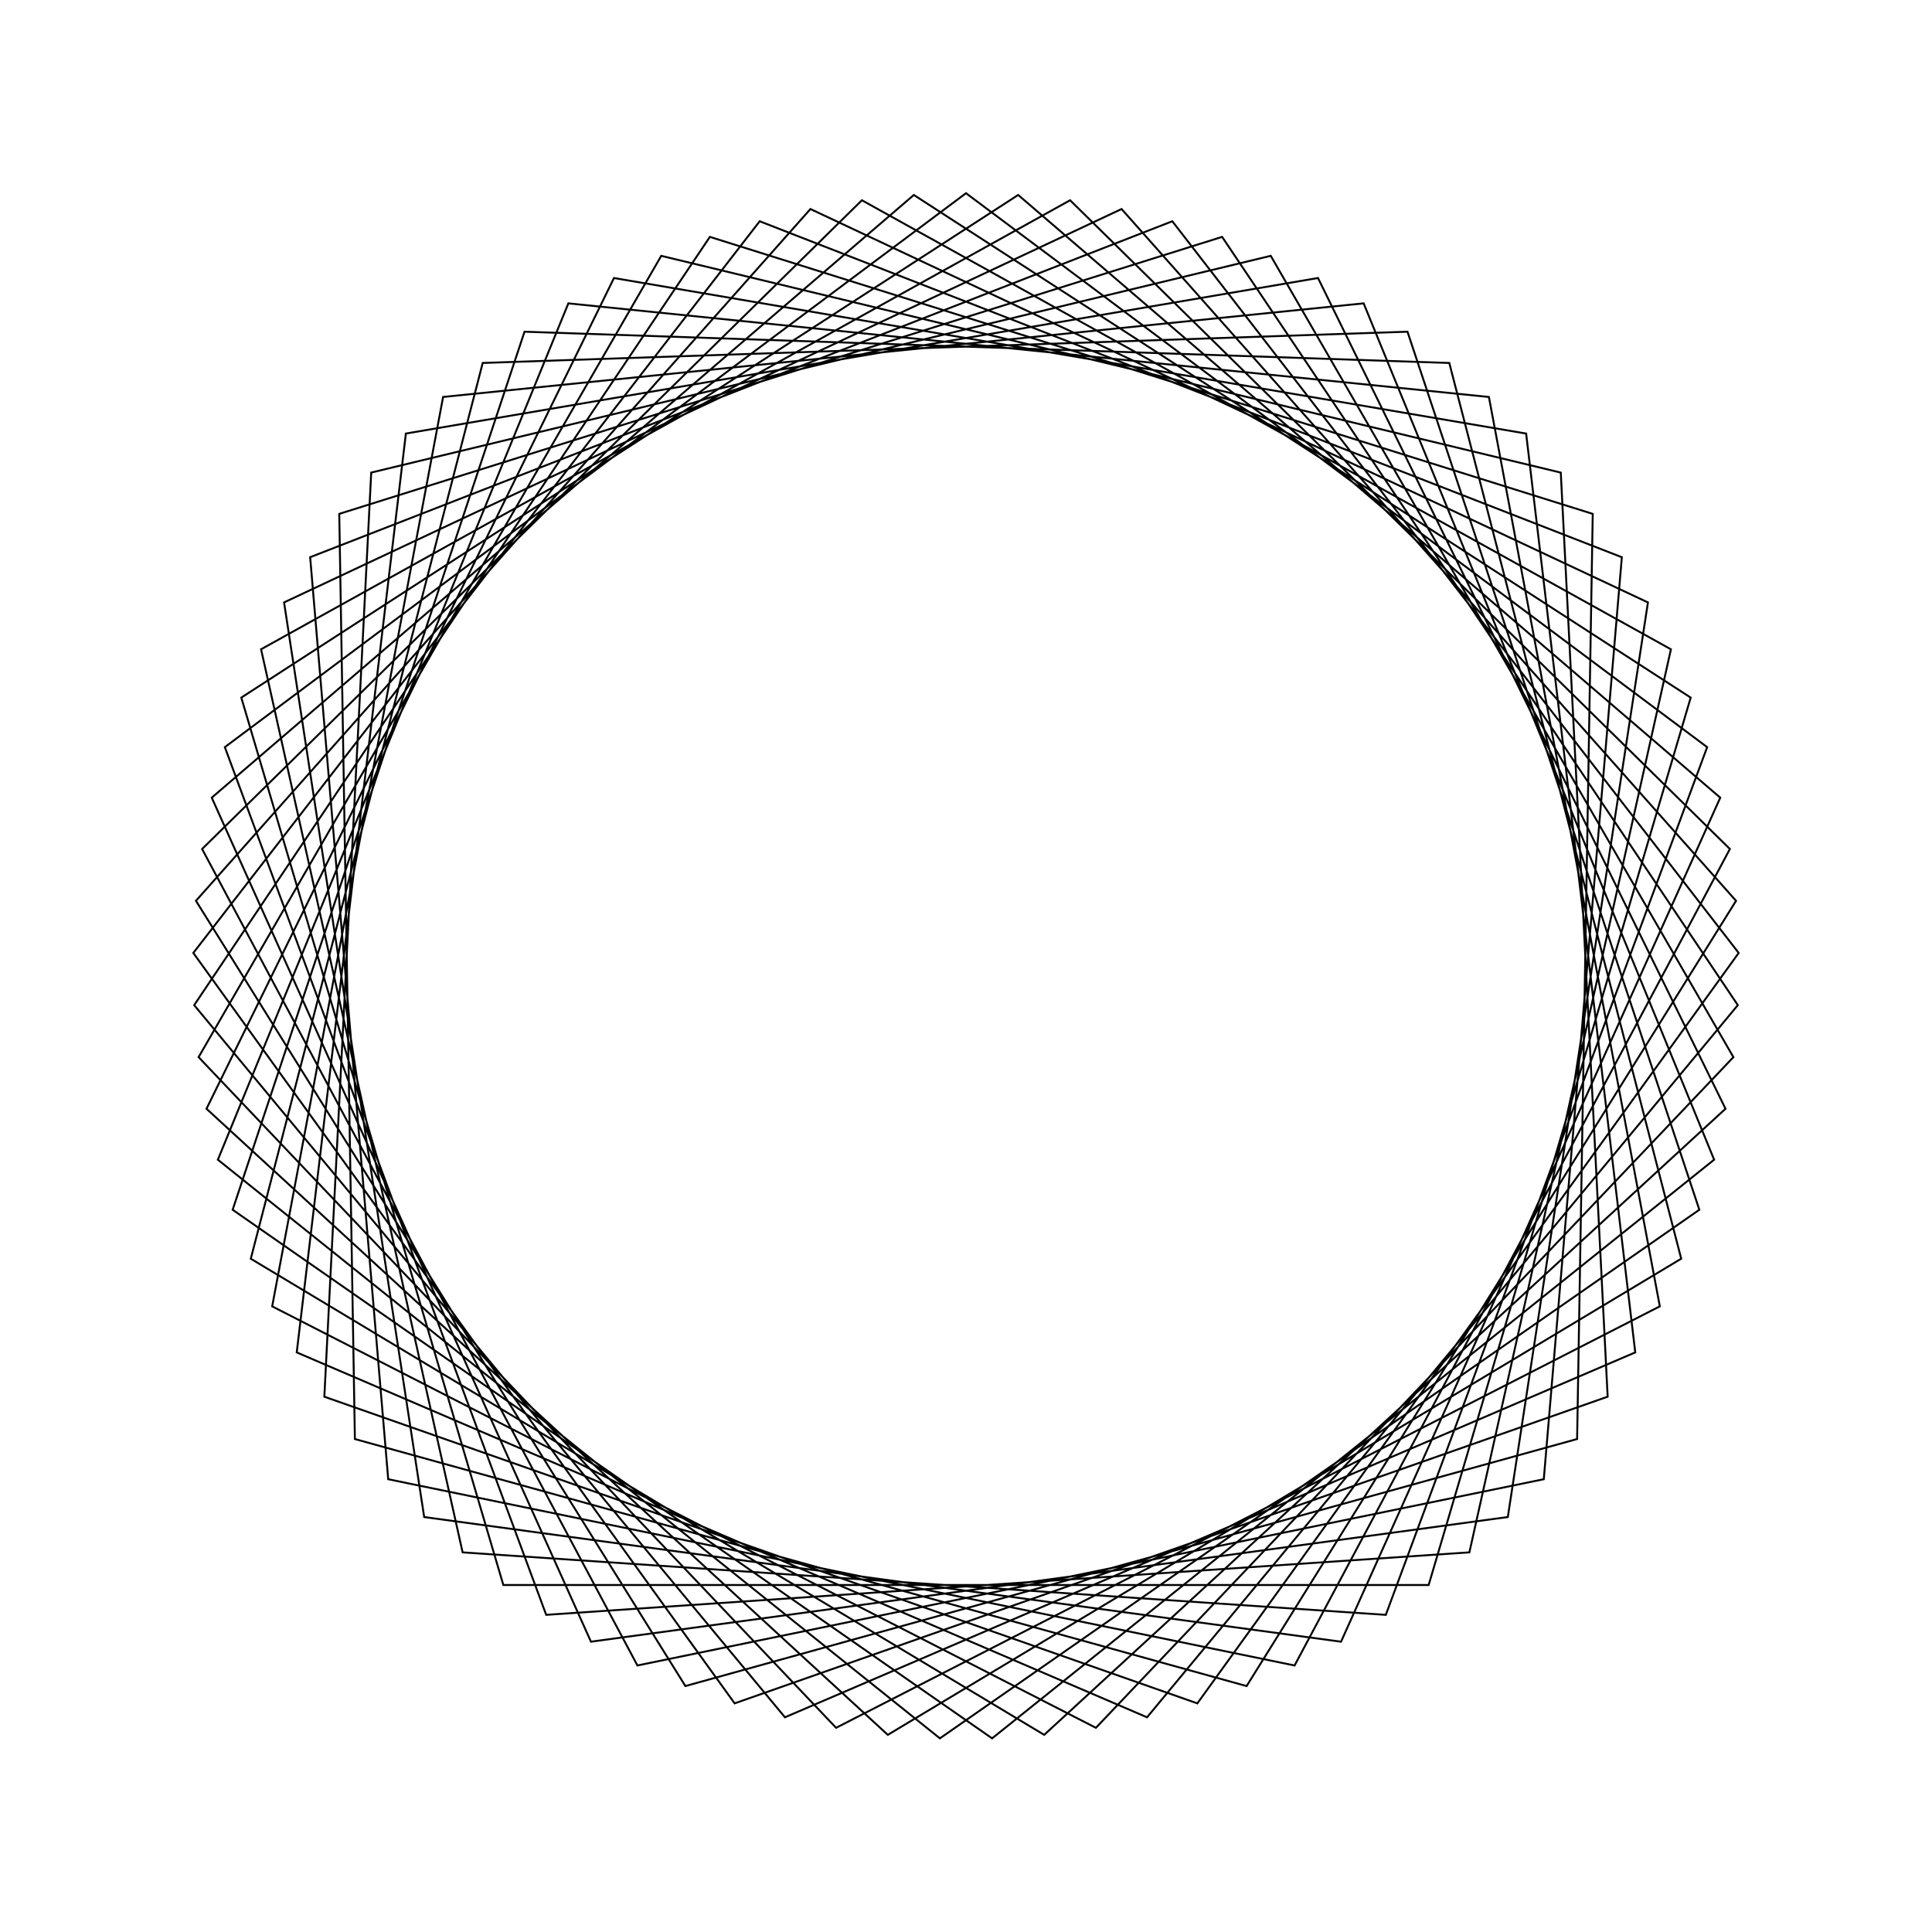<?xml version="1.0" ?>
<svg height="100" width="100">
  <path d="M 50.0,90.0 L 88.362,61.328 L 71.729,16.416 L 23.945,19.65 L 13.513,66.393 L 55.388,89.635 L 89.539,56.057 L 67.007,13.795 L 20.094,23.436 L 16.054,71.159 L 60.679,88.548 L 89.994,50.676 L 61.975,11.834 L 16.788,27.707 L 19.214,75.539 L 65.774,86.758 L 89.721,45.282 L 56.724,10.569 L 14.088,32.384 L 22.935,79.453 L 70.582,84.298 L 88.723,39.974 L 51.351,10.023 L 12.042,37.383 L 27.149,82.831 L 75.015,81.213 L 87.019,34.849 L 45.953,10.205 L 10.688,42.611 L 31.78,85.61 L 78.992,77.559 L 84.641,30.0 L 40.629,11.113 L 10.051,47.974 L 36.743,87.739 L 82.44,73.402 L 81.631,25.516 L 35.476,12.73 L 10.143,53.374 L 41.948,89.181 L 85.297,68.819 L 78.044,21.478 L 30.588,15.026 L 10.96,58.713 L 47.3,89.909 L 87.51,63.892 L 73.947,17.96 L 26.053,17.96 L 12.49,63.892 L 52.7,89.909 L 89.04,58.713 L 69.412,15.026 L 21.956,21.478 L 14.703,68.819 L 58.052,89.181 L 89.857,53.374 L 64.524,12.73 L 18.369,25.516 L 17.56,73.402 L 63.257,87.739 L 89.949,47.974 L 59.371,11.113 L 15.359,30.0 L 21.008,77.559 L 68.22,85.61 L 89.312,42.611 L 54.047,10.205 L 12.981,34.849 L 24.985,81.213 L 72.851,82.831 L 87.958,37.383 L 48.649,10.023 L 11.277,39.974 L 29.418,84.298 L 77.065,79.453 L 85.912,32.384 L 43.276,10.569 L 10.279,45.282 L 34.226,86.758 L 80.786,75.539 L 83.212,27.707 L 38.025,11.834 L 10.006,50.676 L 39.321,88.548 L 83.946,71.159 L 79.906,23.436 L 32.993,13.795 L 10.461,56.057 L 44.612,89.635 L 86.487,66.393 L 76.055,19.65 L 28.271,16.416 L 11.638,61.328 L 50.0,90.0Z" fill="none" stroke="black" stroke-width="0.1" transform="matrix(1 0 0 -1 0 100)"/>
</svg>
